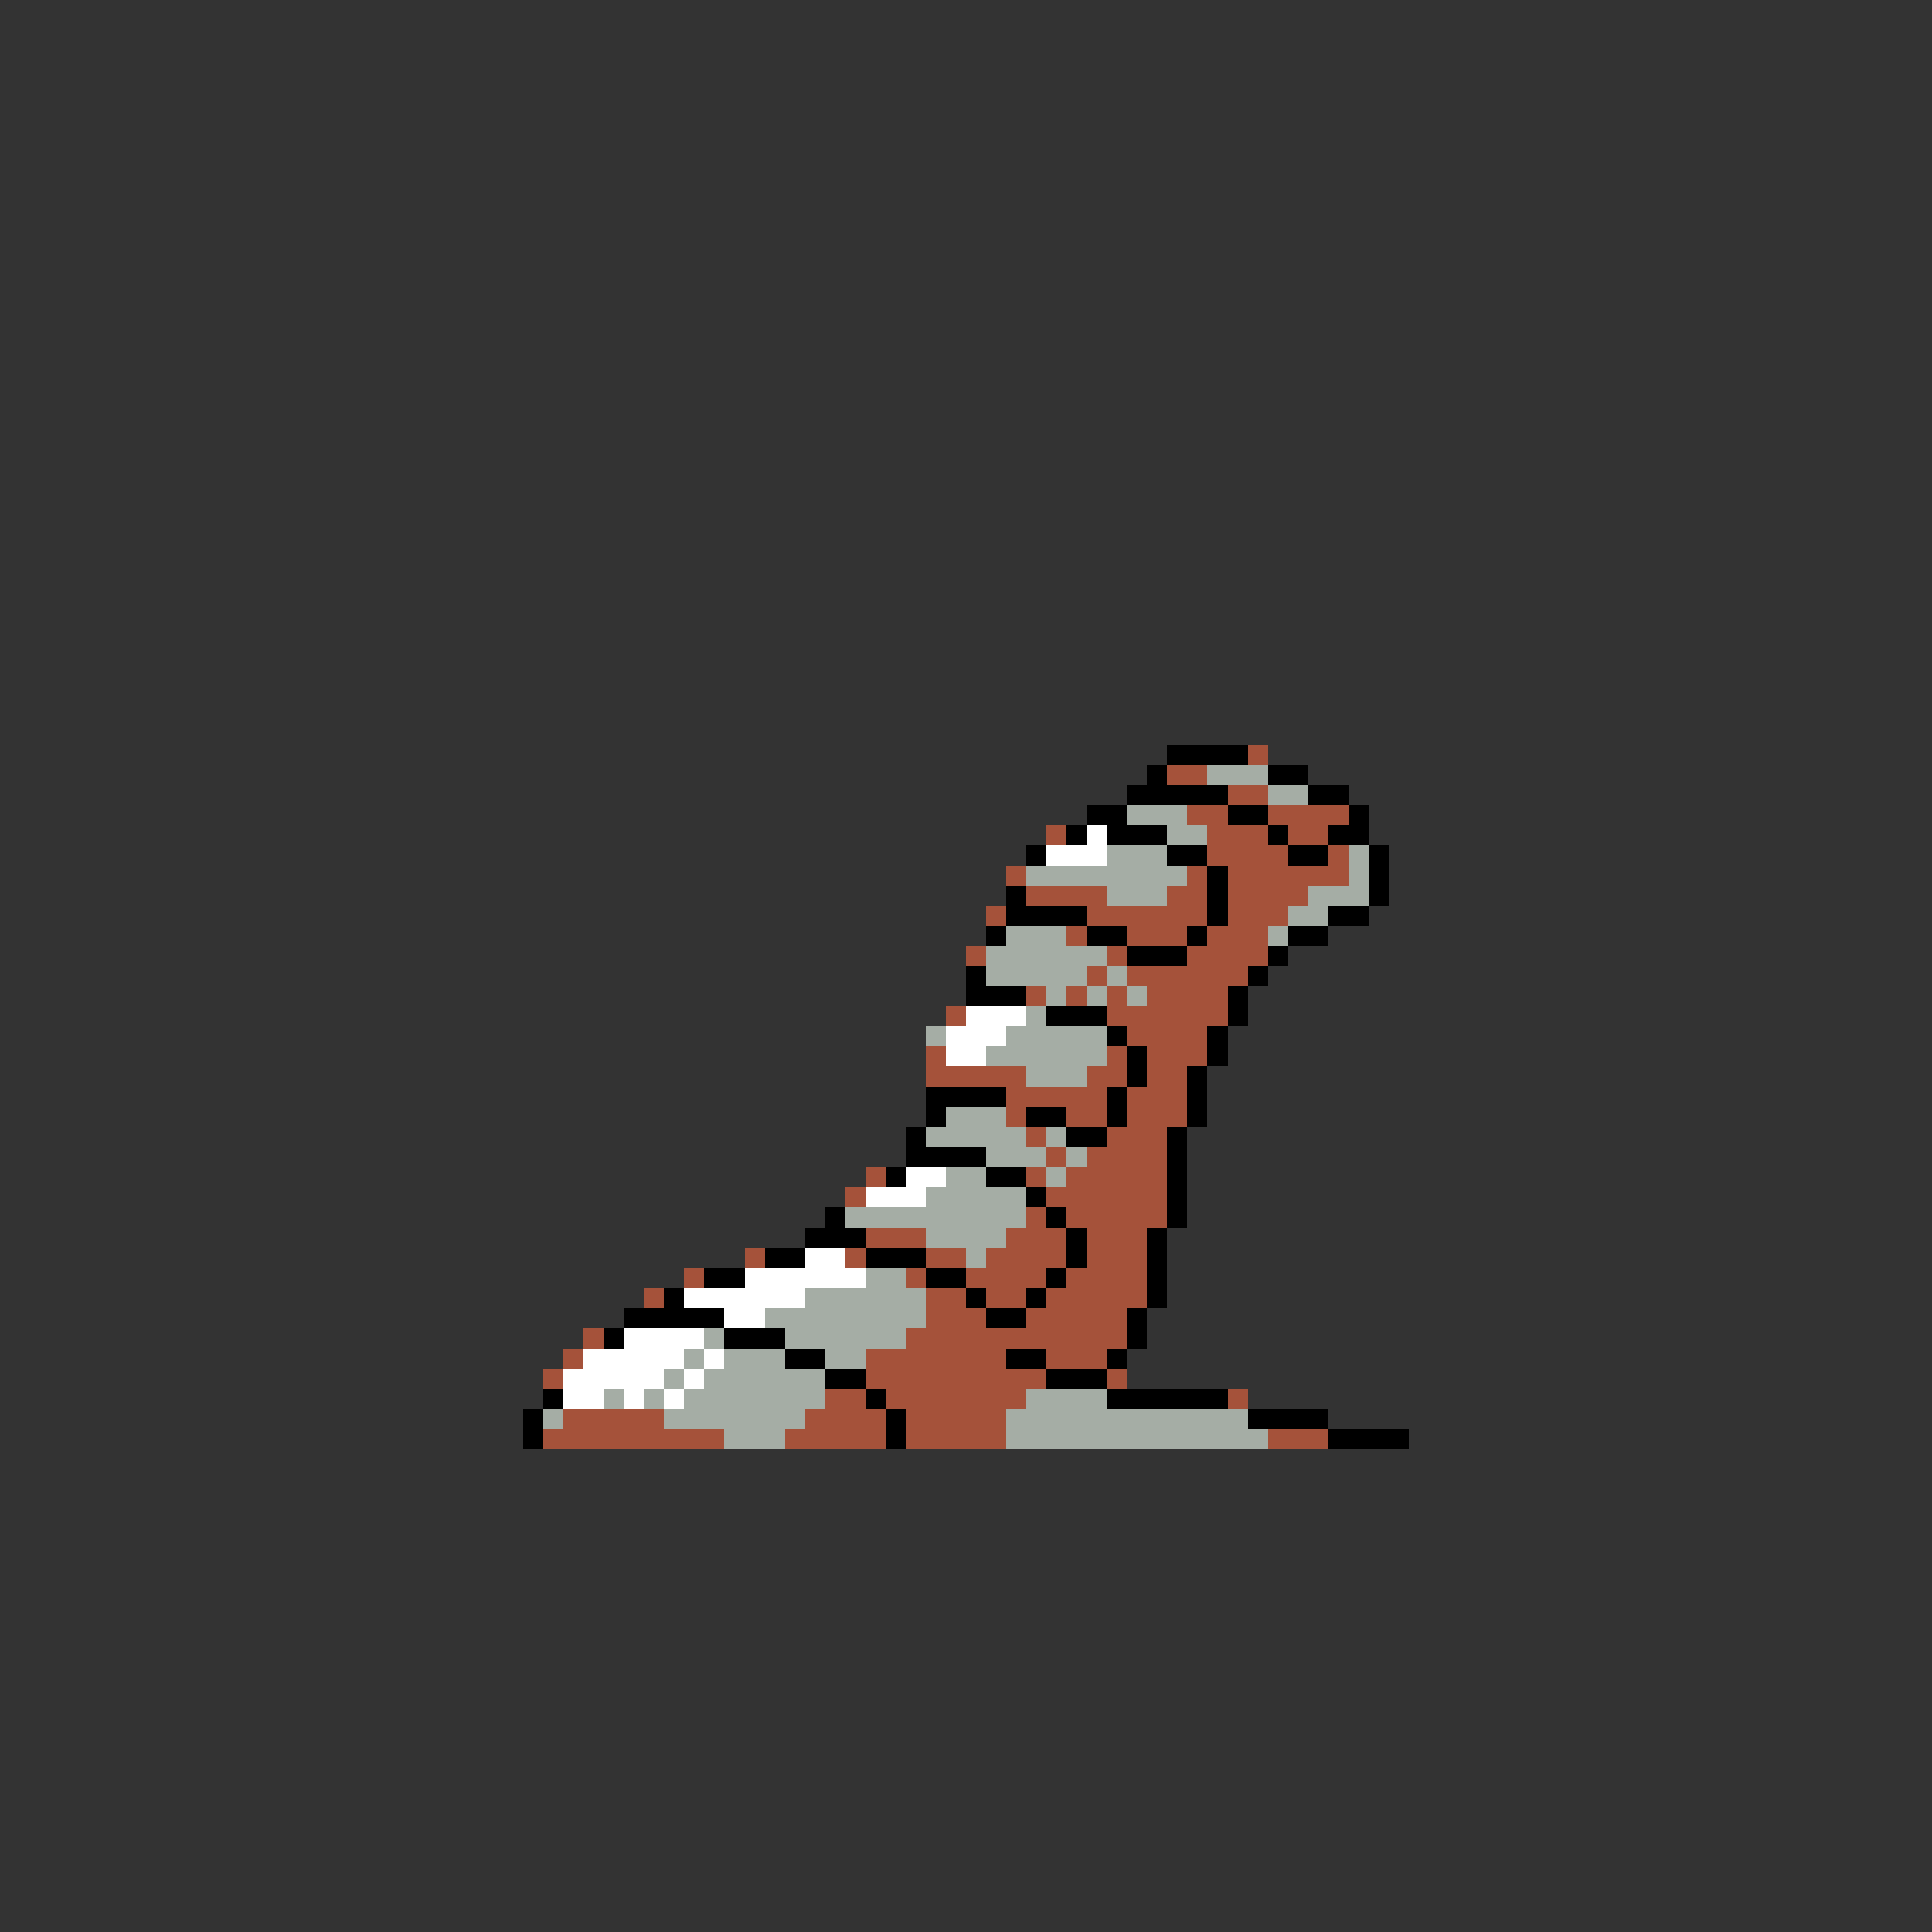 <svg xmlns="http://www.w3.org/2000/svg" viewBox="0 -0.5 96 96" shape-rendering="crispEdges">
<rect x="0" y="-0.5" width="96" height="96" fill="#333333" stroke="none"/>
<path stroke="#000000" d="M58 37h4M57 38h1M63 38h2M56 39h5M65 39h2M54 40h2M61 40h2M67 40h1M53 41h1M55 41h3M63 41h1M66 41h2M51 42h1M58 42h2M64 42h2M68 42h1M60 43h1M68 43h1M50 44h1M60 44h1M68 44h1M50 45h4M60 45h1M66 45h2M49 46h1M54 46h2M59 46h1M64 46h2M56 47h3M63 47h1M48 48h1M62 48h1M48 49h3M61 49h1M52 50h3M61 50h1M55 51h1M60 51h1M56 52h1M60 52h1M56 53h1M59 53h1M46 54h4M55 54h1M59 54h1M46 55h1M51 55h2M55 55h1M59 55h1M45 56h1M53 56h2M58 56h1M45 57h4M58 57h1M44 58h1M49 58h2M58 58h1M51 59h1M58 59h1M41 60h1M52 60h1M58 60h1M40 61h3M53 61h1M57 61h1M38 62h2M43 62h3M53 62h1M57 62h1M35 63h2M46 63h2M52 63h1M57 63h1M33 64h1M48 64h1M51 64h1M57 64h1M31 65h5M49 65h2M56 65h1M30 66h1M36 66h3M56 66h1M39 67h2M50 67h2M55 67h1M41 68h2M52 68h3M27 69h1M43 69h1M55 69h6M26 70h1M44 70h1M62 70h4M26 71h1M44 71h1M66 71h4" />
<path stroke="#a5523a" d="M62 37h1M58 38h2M61 39h2M59 40h2M63 40h4M52 41h1M60 41h3M64 41h2M60 42h4M66 42h1M50 43h1M59 43h1M61 43h6M51 44h4M58 44h2M61 44h4M49 45h1M54 45h6M61 45h3M53 46h1M56 46h3M60 46h3M48 47h1M55 47h1M59 47h4M54 48h1M56 48h6M51 49h1M53 49h1M55 49h1M57 49h4M47 50h1M55 50h6M56 51h4M46 52h1M55 52h1M57 52h3M46 53h5M54 53h2M57 53h2M50 54h5M56 54h3M50 55h1M53 55h2M56 55h3M51 56h1M55 56h3M52 57h1M54 57h4M43 58h1M51 58h1M53 58h5M42 59h1M52 59h6M51 60h1M53 60h5M43 61h3M50 61h3M54 61h3M37 62h1M42 62h1M46 62h2M49 62h4M54 62h3M34 63h1M45 63h1M48 63h4M53 63h4M32 64h1M46 64h2M49 64h2M52 64h5M46 65h3M51 65h5M29 66h1M45 66h11M28 67h1M43 67h7M52 67h3M27 68h1M43 68h9M55 68h1M41 69h2M44 69h7M61 69h1M28 70h5M40 70h4M45 70h5M27 71h9M39 71h5M45 71h5M63 71h3" />
<path stroke="#a5ada5" d="M60 38h3M63 39h2M56 40h3M58 41h2M55 42h3M67 42h1M51 43h8M67 43h1M55 44h3M65 44h3M64 45h2M50 46h3M63 46h1M49 47h6M49 48h5M55 48h1M52 49h1M54 49h1M56 49h1M51 50h1M46 51h1M50 51h5M49 52h6M51 53h3M47 55h3M46 56h5M52 56h1M49 57h3M53 57h1M47 58h2M52 58h1M46 59h5M42 60h9M46 61h4M48 62h1M43 63h2M40 64h6M38 65h8M35 66h1M39 66h6M34 67h1M36 67h3M41 67h2M33 68h1M35 68h6M30 69h1M32 69h1M34 69h7M51 69h4M27 70h1M33 70h7M50 70h12M36 71h3M50 71h13" />
<path stroke="#ffffff" d="M54 41h1M52 42h3M48 50h3M47 51h3M47 52h2M45 58h2M43 59h3M40 62h2M37 63h6M34 64h6M36 65h2M31 66h4M29 67h5M35 67h1M28 68h5M34 68h1M28 69h2M31 69h1M33 69h1" />
</svg>